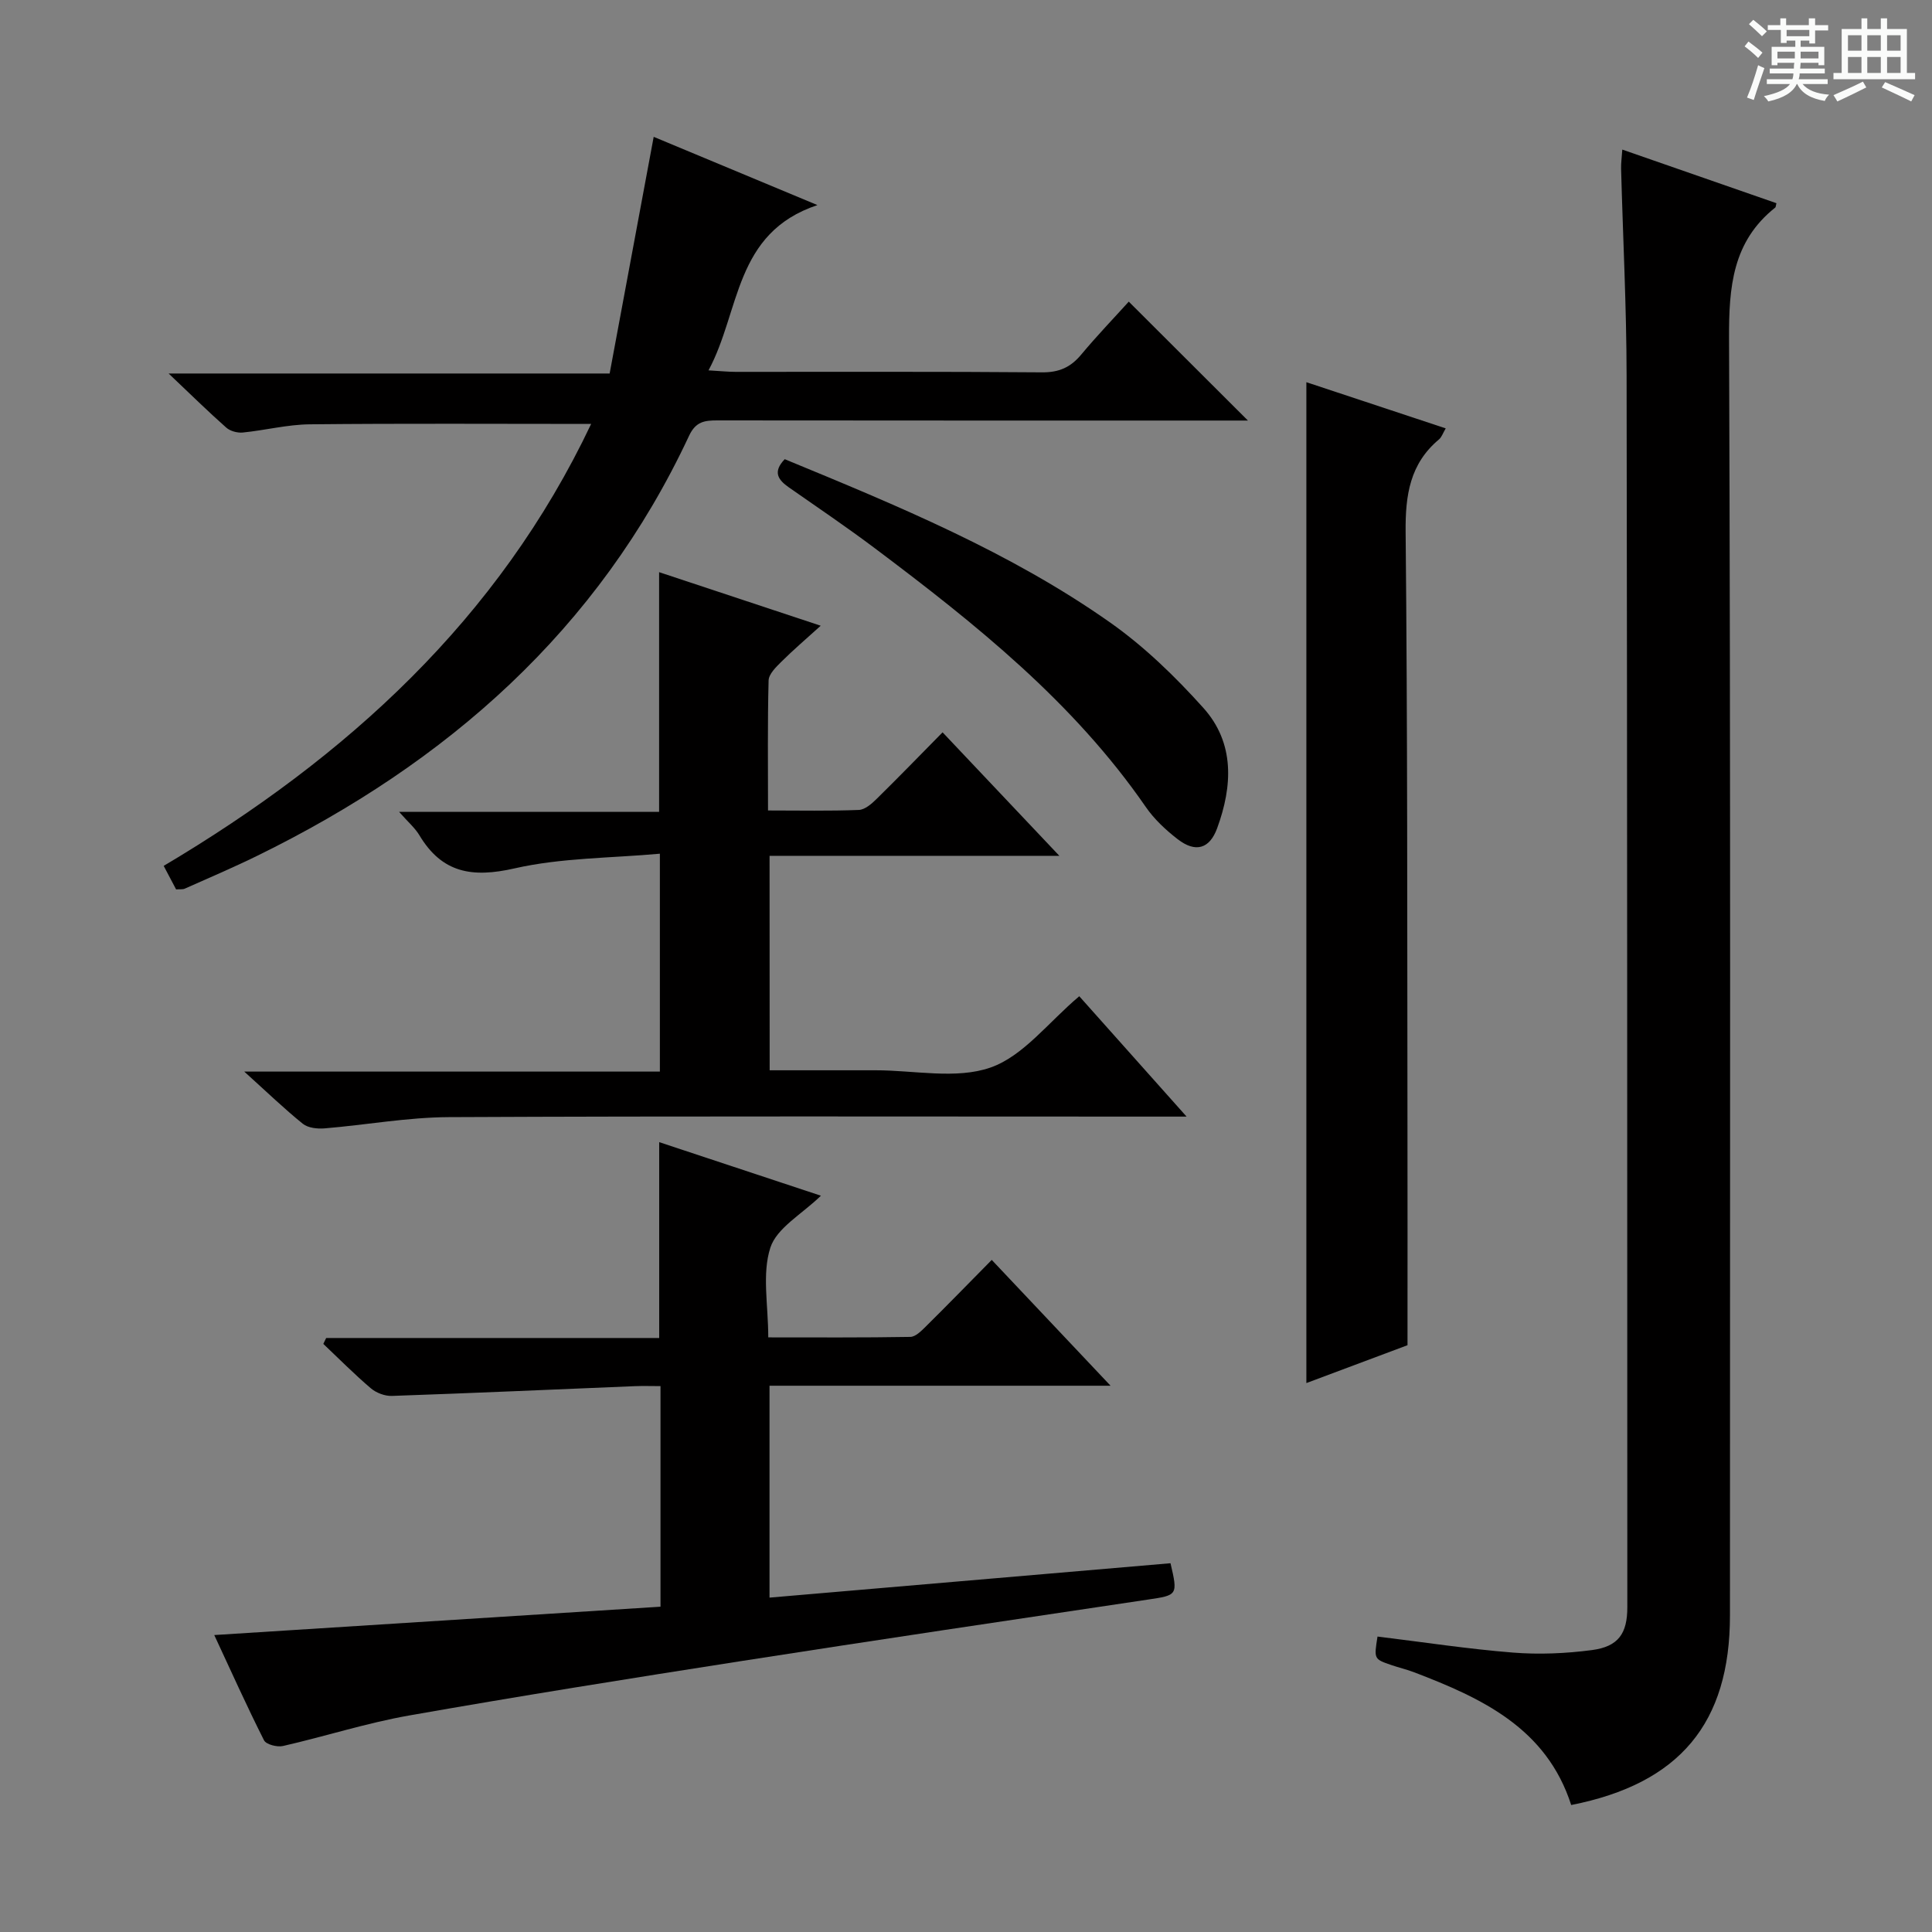 <svg enable-background="new 0 0 400 400" viewBox="0 0 400 400" xmlns="http://www.w3.org/2000/svg"><rect x="0" y="0" width="400" height="400" fill="#808080" stroke="none"/><path d="m361.2 9.6.8-1c.9.7 1.9 1.4 2.9 2.3l-.9 1.1c-1-1-2-1.8-2.8-2.4zm.5 10.6c.9-2.1 1.6-4.3 2.3-6.7.4.2.8.4 1.3.6-.7 2.1-1.5 4.3-2.2 6.6zm.4-15.2.9-.9c1 .8 2 1.6 2.8 2.4l-1 1c-.9-.9-1.8-1.7-2.7-2.5zm12.5-1.2h1.2v1.4h2.7v1.1h-2.7v2.7h-1.2v-.6h-1.8v1.3h4.9v3.8h-1.2v-.5h-3.7c0 .4-.1.9-.1 1.2h5.1v1h-5.2c0 .5-.1.9-.2 1.2h6v1h-5.2c1.1 1.3 2.9 2 5.5 2.2-.4.4-.7.8-.9 1.3-2.9-.5-4.8-1.6-5.7-3.5h-.1c-.8 1.7-2.7 2.9-5.9 3.6-.2-.4-.6-.8-.9-1.1 2.8-.6 4.6-1.4 5.4-2.5h-4.8v-1h5.3c.1-.3.2-.7.2-1.2h-4.9v-1h5c0-.4 0-.8.1-1.2h-3.5v.5h-1.2v-3.8h4.9v-1.3h-1.8v.5h-1.2v-2.7h-2.7v-1h2.6v-1.4h1.2v1.4h4.7v-1.4zm-6.6 8.3h3.6c0-.4 0-.9 0-1.4h-3.6zm1.9-4.6h4.7v-1.3h-4.7zm6.6 3.2h-3.7v1.4h3.7z" fill="#fafbfa"/><path d="m385.3 3.8h1.3v2.2h2.8v-2.2h1.3v2.2h4.1v9.1h1.7v1.3h-16.9v-1.3h1.7v-9.1h4.1v-2.2zm.4 13.1.7 1.2c-1.8.9-3.8 1.9-6 2.9-.2-.4-.5-.8-.8-1.3 2.3-1 4.3-1.9 6.1-2.8zm-3.1-6.4h2.8v-3.2h-2.8zm0 4.6h2.8v-3.3h-2.8zm4-4.6h2.8v-3.2h-2.8zm0 4.6h2.8v-3.3h-2.8zm3.7 1.9c2.1.9 4.1 1.8 6.1 2.7l-.7 1.3c-2.2-1.1-4.2-2-6.1-2.9zm3.2-9.7h-2.8v3.2h2.8zm-2.8 7.8h2.8v-3.3h-2.8z" fill="#fafbfa"/><g fill="#010000"><path d="m325.3 373.71c-5.11-15.9-18.47-22.12-32.54-27.49-1.54-.59-3.17-.96-4.73-1.5-3.58-1.23-3.57-1.25-2.83-5.89 9.34 1.14 18.66 2.57 28.04 3.32 5.41.43 10.97.19 16.36-.52 5.46-.72 7.33-3.42 7.32-8.9-.02-84.97-.01-169.94-.15-254.9-.02-14.3-.76-28.6-1.14-42.9-.03-1.14.14-2.29.25-3.96 10.84 3.77 21.39 7.44 31.91 11.1-.15.57-.13.8-.23.89-8.88 7.04-9.62 16.47-9.58 27.09.34 88.13.19 176.27.19 264.4 0 22.34-10.42 34.83-32.87 39.26z"/><path d="m67.53 277.02h68.95c0-13.58 0-26.77 0-40.55 10.94 3.63 21.86 7.24 33.48 11.09-3.91 3.81-9.15 6.66-10.47 10.77-1.75 5.42-.43 11.84-.43 18.56 9.91 0 19.67.07 29.42-.1 1.07-.02 2.26-1.22 3.17-2.12 4.5-4.45 8.91-8.99 13.68-13.82 8.07 8.54 15.95 16.89 24.6 26.05-24.2 0-47.25 0-70.61 0v43.87c27.92-2.39 55.51-4.76 83.02-7.12 1.56 6.64 1.44 6.62-4.7 7.53-28.07 4.18-56.14 8.36-84.19 12.73-22.95 3.58-45.9 7.24-68.78 11.27-8.79 1.55-17.36 4.32-26.08 6.31-1.2.28-3.49-.31-3.93-1.18-3.57-7.08-6.83-14.33-10.3-21.79 31.04-1.97 61.61-3.92 92.39-5.87 0-15.47 0-30.23 0-45.67-1.79 0-3.56-.06-5.32.01-16.77.69-33.53 1.44-50.3 2.02-1.45.05-3.23-.63-4.34-1.57-3.42-2.91-6.59-6.11-9.85-9.2.19-.4.39-.81.59-1.22z"/><path d="m159.35 221.59h18.93 3c8-.01 16.67 1.92 23.8-.57 6.8-2.38 11.98-9.38 18.37-14.76 6.92 7.77 14.15 15.87 22.22 24.92-2.99 0-4.89 0-6.79 0-48.65 0-97.3-.12-145.95.11-8.58.04-17.16 1.62-25.75 2.33-1.48.12-3.41-.09-4.48-.95-3.85-3.11-7.43-6.56-12.13-10.81h86.05c0-15.04 0-29.42 0-45.11-10.12.92-20.37.83-30.09 3.04-8.74 1.99-15 .99-19.7-6.86-.92-1.53-2.36-2.75-4.2-4.84h53.83c0-16.82 0-33 0-49.63 10.93 3.62 21.76 7.22 33.46 11.09-2.99 2.71-5.67 4.99-8.16 7.47-1.11 1.1-2.6 2.55-2.63 3.88-.23 8.78-.12 17.57-.12 26.9 6.58 0 12.7.13 18.8-.11 1.25-.05 2.64-1.25 3.65-2.25 4.51-4.43 8.91-8.97 13.69-13.82 7.95 8.41 15.63 16.53 24.18 25.57-20.65 0-40.16 0-60 0 .02 15.03.02 29.41.02 44.4z"/><path d="m36.46 184.14c-.78-1.47-1.6-3.03-2.57-4.87 37.93-22.52 69.33-51.08 88.5-91.5-19.76 0-39.03-.12-58.29.08-4.61.05-9.21 1.24-13.83 1.7-1.12.11-2.61-.29-3.43-1.02-3.74-3.31-7.3-6.81-11.93-11.2h91.31c3.05-16.41 6.06-32.57 9.12-49 10.35 4.31 21.48 8.95 33.9 14.13-17.31 5.78-15.92 21.91-22.55 34.22 2.44.14 4 .3 5.56.31 21.16.02 42.33-.08 63.49.1 3.53.03 5.91-1.04 8.1-3.66 3.3-3.96 6.88-7.68 9.86-10.98 8.29 8.27 16.45 16.42 24.67 24.62-.94 0-2.66 0-4.37 0-35.16 0-70.33.01-105.49-.03-2.63 0-4.46.23-5.84 3.17-18.81 40.26-50.14 67.74-89.43 86.98-4.92 2.41-9.96 4.56-14.97 6.79-.43.2-.99.1-1.81.16z"/><path d="m291.41 278.51c-6.03 2.26-13.29 4.98-20.94 7.84 0-69.24 0-138 0-207.22 9.38 3.11 18.87 6.25 28.85 9.56-.61 1.04-.85 1.83-1.39 2.28-6.03 5.05-6.98 11.54-6.91 19.12.4 40.63.32 81.26.38 121.89.03 15.27.01 30.54.01 46.53z"/><path d="m162.47 95.07c23.44 9.66 46.67 19.25 67.31 33.77 7.11 5 13.53 11.23 19.36 17.72 6.53 7.27 6.06 16.17 2.86 24.91-1.57 4.29-4.48 5.13-8.17 2.28-2.46-1.9-4.86-4.14-6.61-6.68-14.98-21.71-35.23-37.88-56-53.49-5.84-4.39-11.9-8.49-17.89-12.67-2.22-1.55-3.41-3.19-.86-5.84z"/></g></svg>